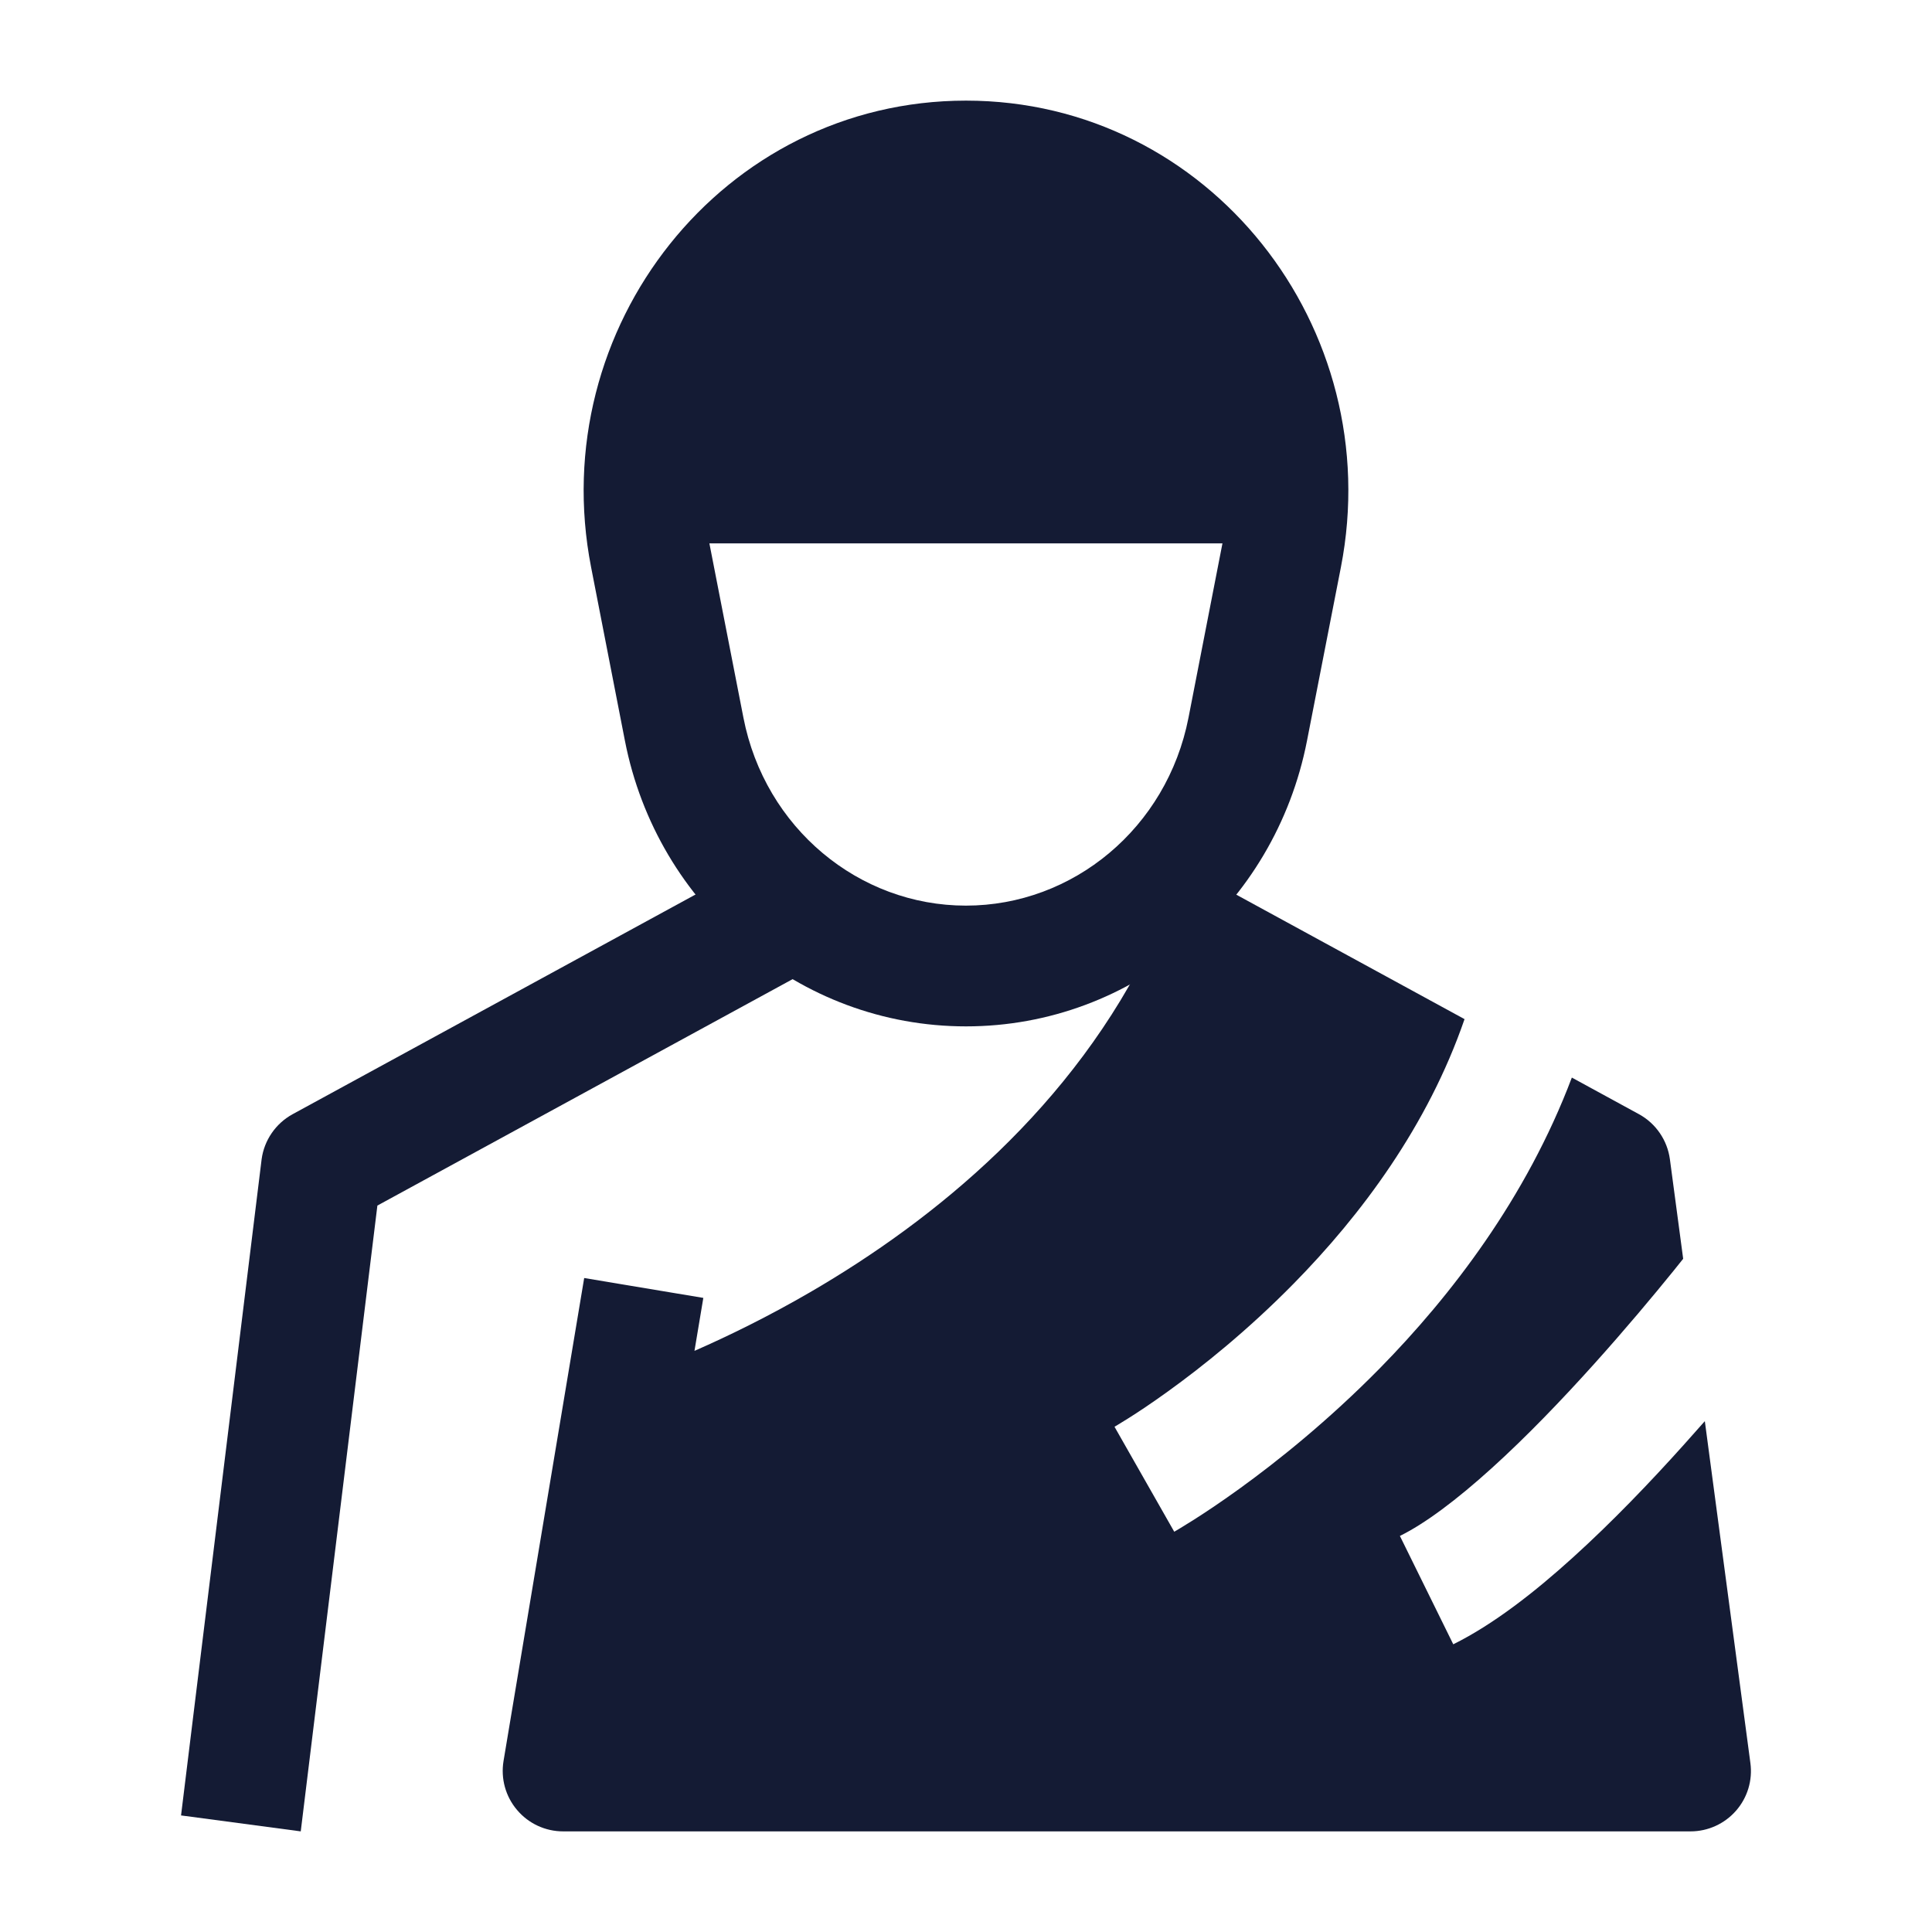 <svg width="24" height="24" viewBox="0 0 24 24" fill="none" xmlns="http://www.w3.org/2000/svg">
<path d="M9.137 10.841L3.635 13.841C3.425 13.956 3.282 14.164 3.25 14.4L2.249 22.552L3.736 22.75L4.688 14.976L9.856 12.158L9.137 10.841Z" fill="#141B34"/>
<path d="M14.857 10.841L14.385 11.707L14.323 11.678C13.336 13.757 11.601 15.159 10.066 16.051C9.543 16.355 9.049 16.596 8.627 16.781L8.737 16.123L7.257 15.876L6.255 21.876C6.219 22.094 6.28 22.316 6.423 22.484C6.565 22.653 6.775 22.75 6.995 22.75H21.001C21.217 22.75 21.423 22.656 21.565 22.494C21.708 22.331 21.773 22.115 21.744 21.901L21.178 17.654C21.093 17.751 21.004 17.851 20.913 17.952C20.498 18.414 20.023 18.91 19.541 19.346C19.068 19.775 18.551 20.18 18.053 20.426L17.39 19.08C17.701 18.927 18.095 18.633 18.534 18.235C18.965 17.845 19.402 17.389 19.798 16.949C20.193 16.51 20.54 16.094 20.788 15.788C20.831 15.734 20.872 15.684 20.909 15.637L20.744 14.4C20.712 14.164 20.57 13.956 20.36 13.841L19.526 13.386C18.959 14.886 18.022 16.1 17.14 16.998C16.494 17.654 15.863 18.157 15.392 18.497C15.156 18.667 14.96 18.797 14.819 18.886C14.749 18.93 14.694 18.964 14.654 18.988C14.634 19 14.618 19.009 14.607 19.016L14.593 19.024L14.589 19.026L14.587 19.028C14.587 19.028 14.586 19.028 14.216 18.376C13.845 17.724 13.845 17.724 13.845 17.724L13.851 17.72L13.883 17.701C13.912 17.684 13.957 17.656 14.016 17.619C14.134 17.545 14.306 17.431 14.515 17.28C14.934 16.978 15.497 16.529 16.07 15.946C16.908 15.094 17.736 13.987 18.193 12.66L14.857 10.841Z" fill="#141B34"/>
<path fill-rule="evenodd" clip-rule="evenodd" d="M7.343 7.047C6.762 4.069 8.982 1.25 12 1.25C15.018 1.25 17.238 4.069 16.657 7.047L16.236 9.202C15.836 11.252 14.073 12.75 12 12.75C9.927 12.75 8.163 11.252 7.763 9.202L7.343 7.047ZM8.814 6.759L8.812 6.75L15.186 6.75L15.184 6.759L14.764 8.915C14.496 10.286 13.329 11.25 11.999 11.25C10.669 11.25 9.502 10.286 9.235 8.915L8.814 6.759Z" fill="#141B34"/>
</svg>
